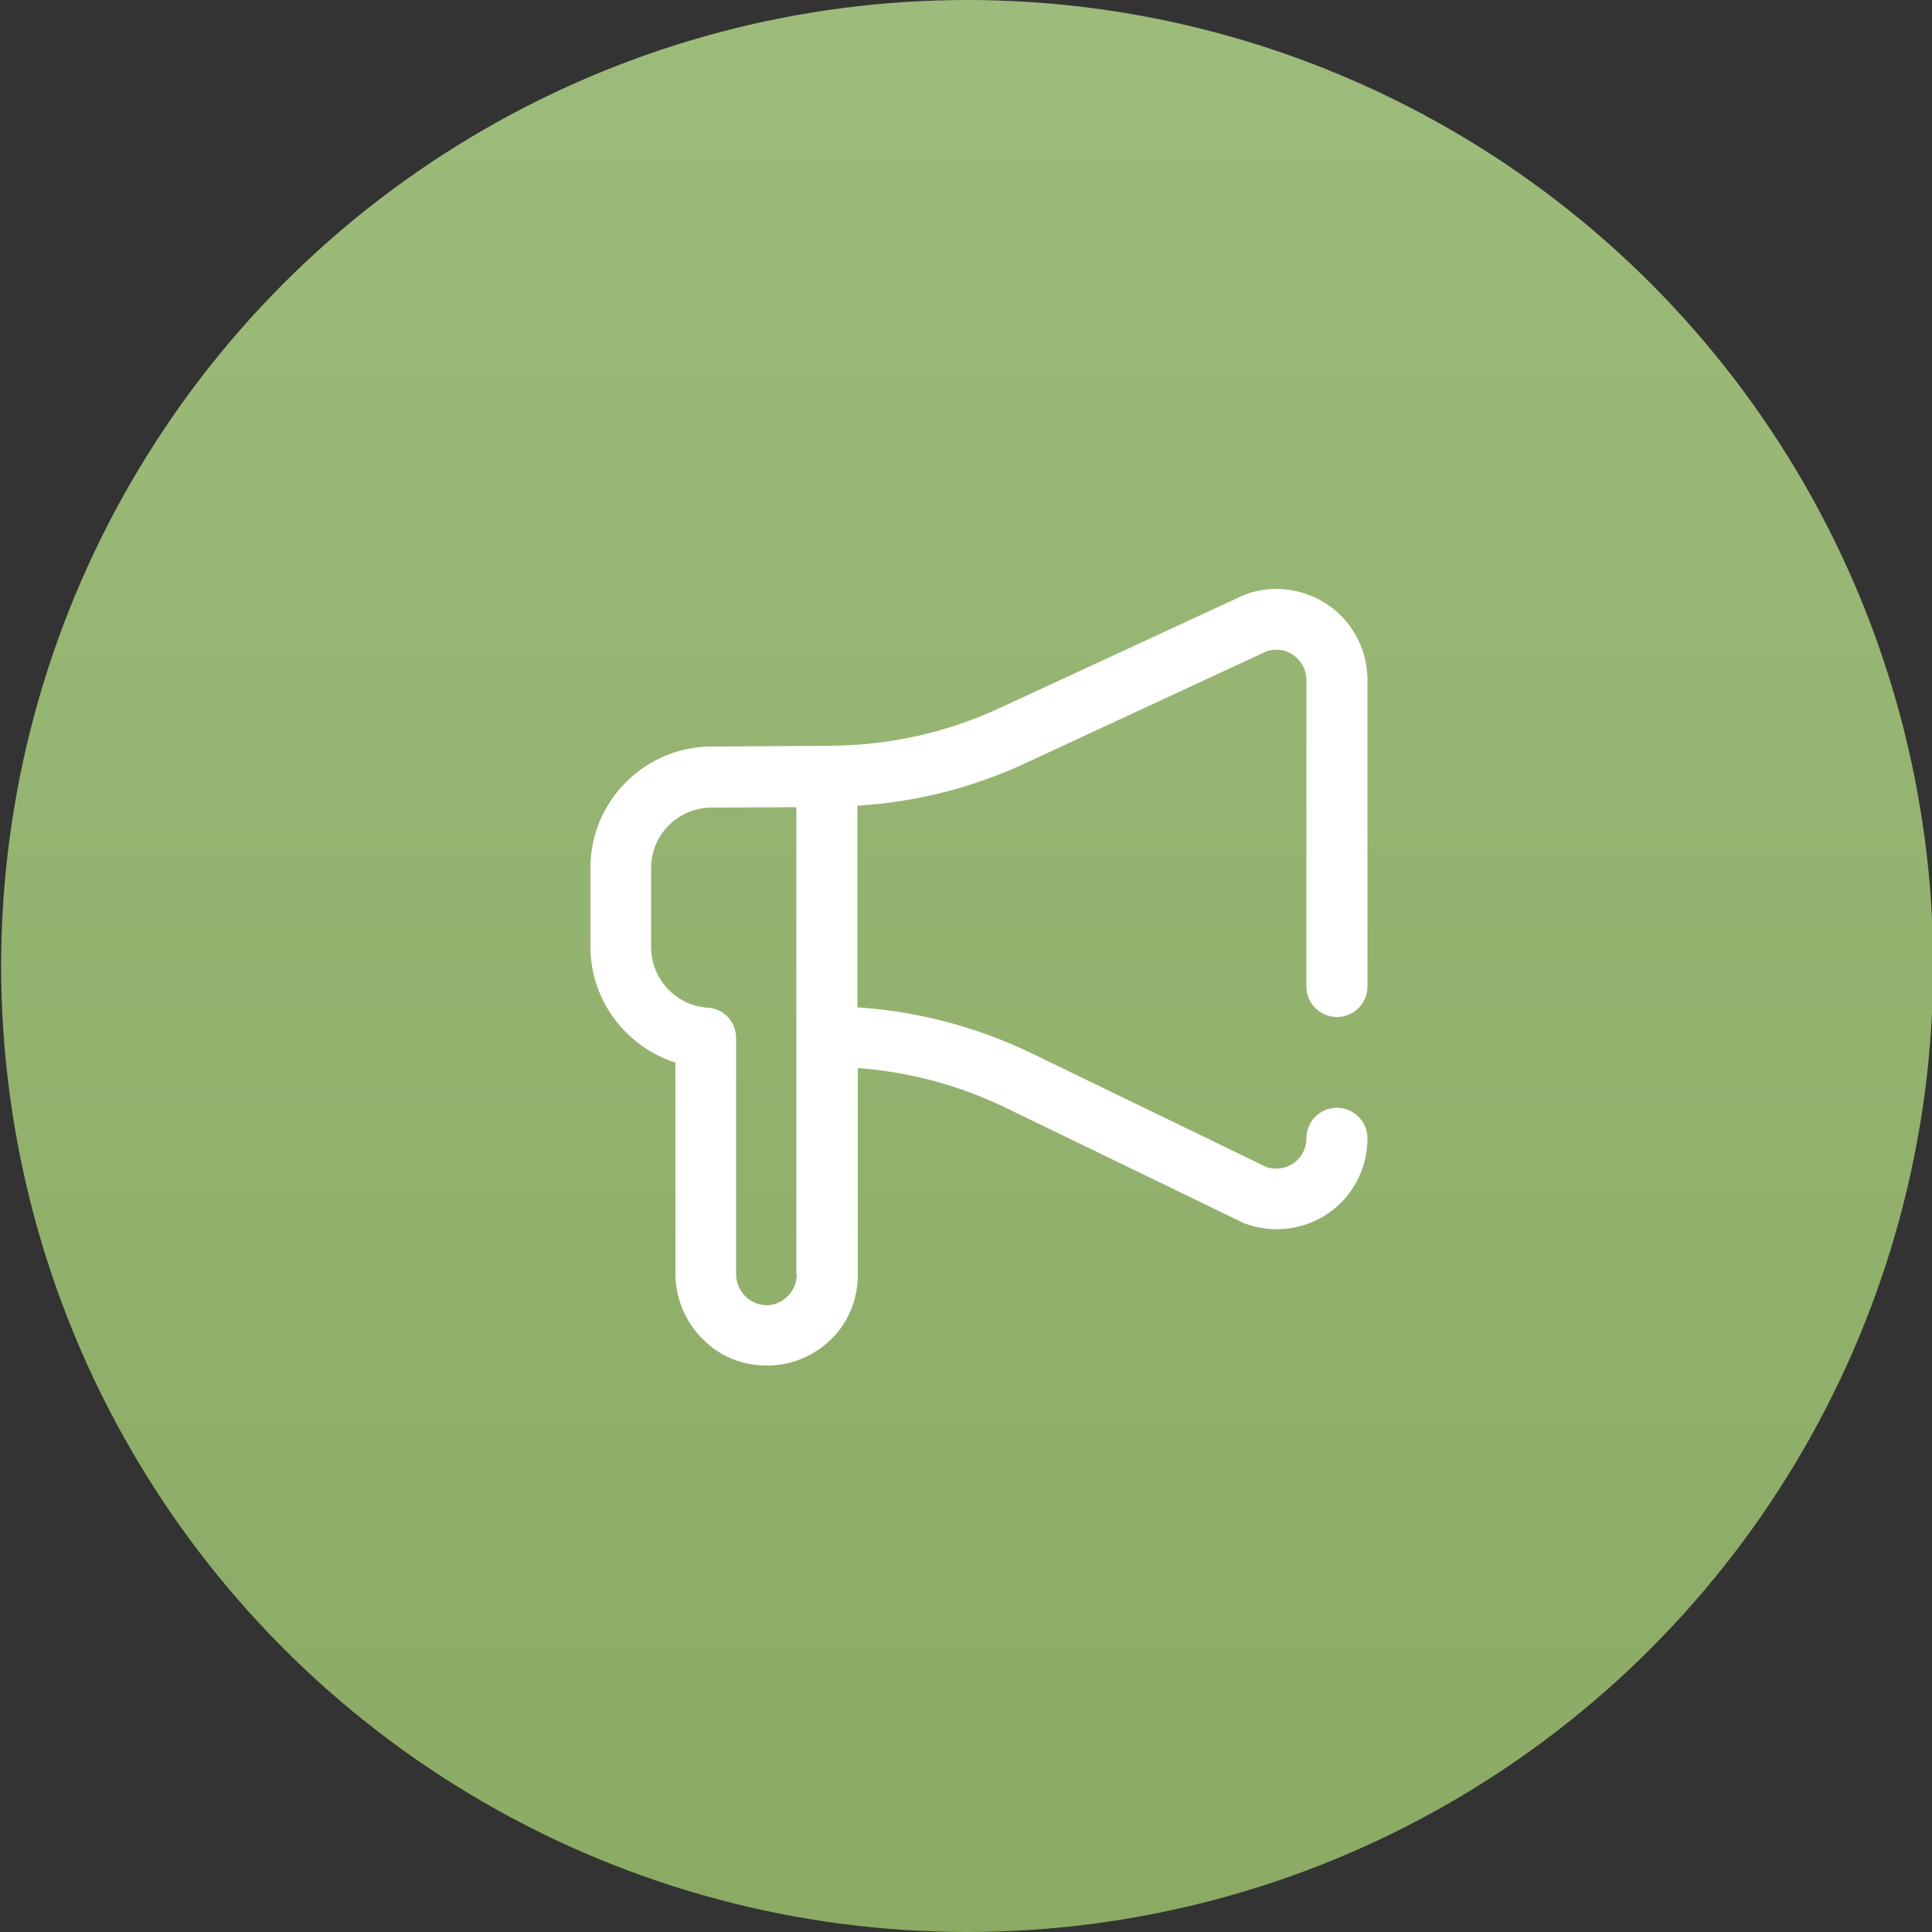 <?xml version="1.0" encoding="utf-8"?>
<!-- Generator: Adobe Illustrator 23.0.3, SVG Export Plug-In . SVG Version: 6.00 Build 0)  -->
<svg version="1.1" id="Capa_1" xmlns="http://www.w3.org/2000/svg" xmlns:xlink="http://www.w3.org/1999/xlink" x="0px" y="0px"
	 viewBox="0 0 500 500" style="enable-background:new 0 0 500 500;" xml:space="preserve">
<rect x="0" y="0" width="500" height="500" fill="#333333" stroke="none"/>
<style type="text/css">
	.st0{fill:url(#SVGID_1_);}
	.st1{fill:#FFFFFF;}
</style>
<linearGradient id="SVGID_1_" gradientUnits="userSpaceOnUse" x1="46.13" y1="396.733" x2="546.13" y2="396.733" gradientTransform="matrix(6.123234e-17 -1 1 6.123234e-17 -146.392 546.13)">
	<stop  offset="0" style="stop-color:#8BAA64"/>
	<stop  offset="1" style="stop-color:#9DBB7A"/>
</linearGradient>
<circle class="st0" cx="250.3" cy="250" r="250"/>
<g>
	<g>
		<path class="st1" d="M346,263.2c4.3,0,7.9-3.5,7.9-7.9v-79.3c0-7.7-3.7-14.9-10-19.3c-6.3-4.4-14.3-5.5-21.5-2.9
			c-0.2,0.1-0.4,0.2-0.7,0.3l-62.9,29.1c-13.8,6.4-28.6,9.7-43.9,9.8l-30.7,0.2c-17.3,0-31.4,14.1-31.4,31.4v20.4
			c0,13.9,9.2,25.9,22,30v54.6c0,6.4,2.6,12.6,7.2,17.1c4.4,4.4,10.2,6.7,16.4,6.7c0.1,0,0.3,0,0.5,0c6.2-0.1,12-2.6,16.4-7
			c4.4-4.4,6.7-10.3,6.7-16.5v-53.5c13.3,1,26.4,4.5,38.3,10.3l61.3,29.7c0.2,0.1,0.5,0.2,0.7,0.3c7.2,2.6,15.3,1.6,21.6-2.8
			c6.3-4.4,10-11.6,10-19.3c0-4.3-3.5-7.9-7.9-7.9s-7.9,3.5-7.9,7.9c0,2.6-1.2,4.9-3.3,6.4c-2,1.4-4.5,1.8-6.9,1.1l-60.9-29.5
			c-14.1-6.8-29.5-10.9-45.1-11.9v-52.2c15.1-0.9,29.7-4.6,43.5-11l62.5-29c2.4-0.7,4.9-0.4,6.9,1.1c2.1,1.5,3.3,3.8,3.3,6.4v79.3
			C338.1,259.7,341.7,263.2,346,263.2z M206.2,329.9c0,4.2-3.5,7.8-7.7,7.9c-2,0-4-0.8-5.5-2.2c-1.6-1.6-2.5-3.7-2.5-5.9v-61.1
			c0-4.1-3.2-7.6-7.3-7.8c-8.2-0.5-14.7-7.4-14.7-15.7v-20.4c0-8.7,7-15.7,15.7-15.7h0l21.9-0.1V329.9z"/>
	</g>
</g>
</svg>
